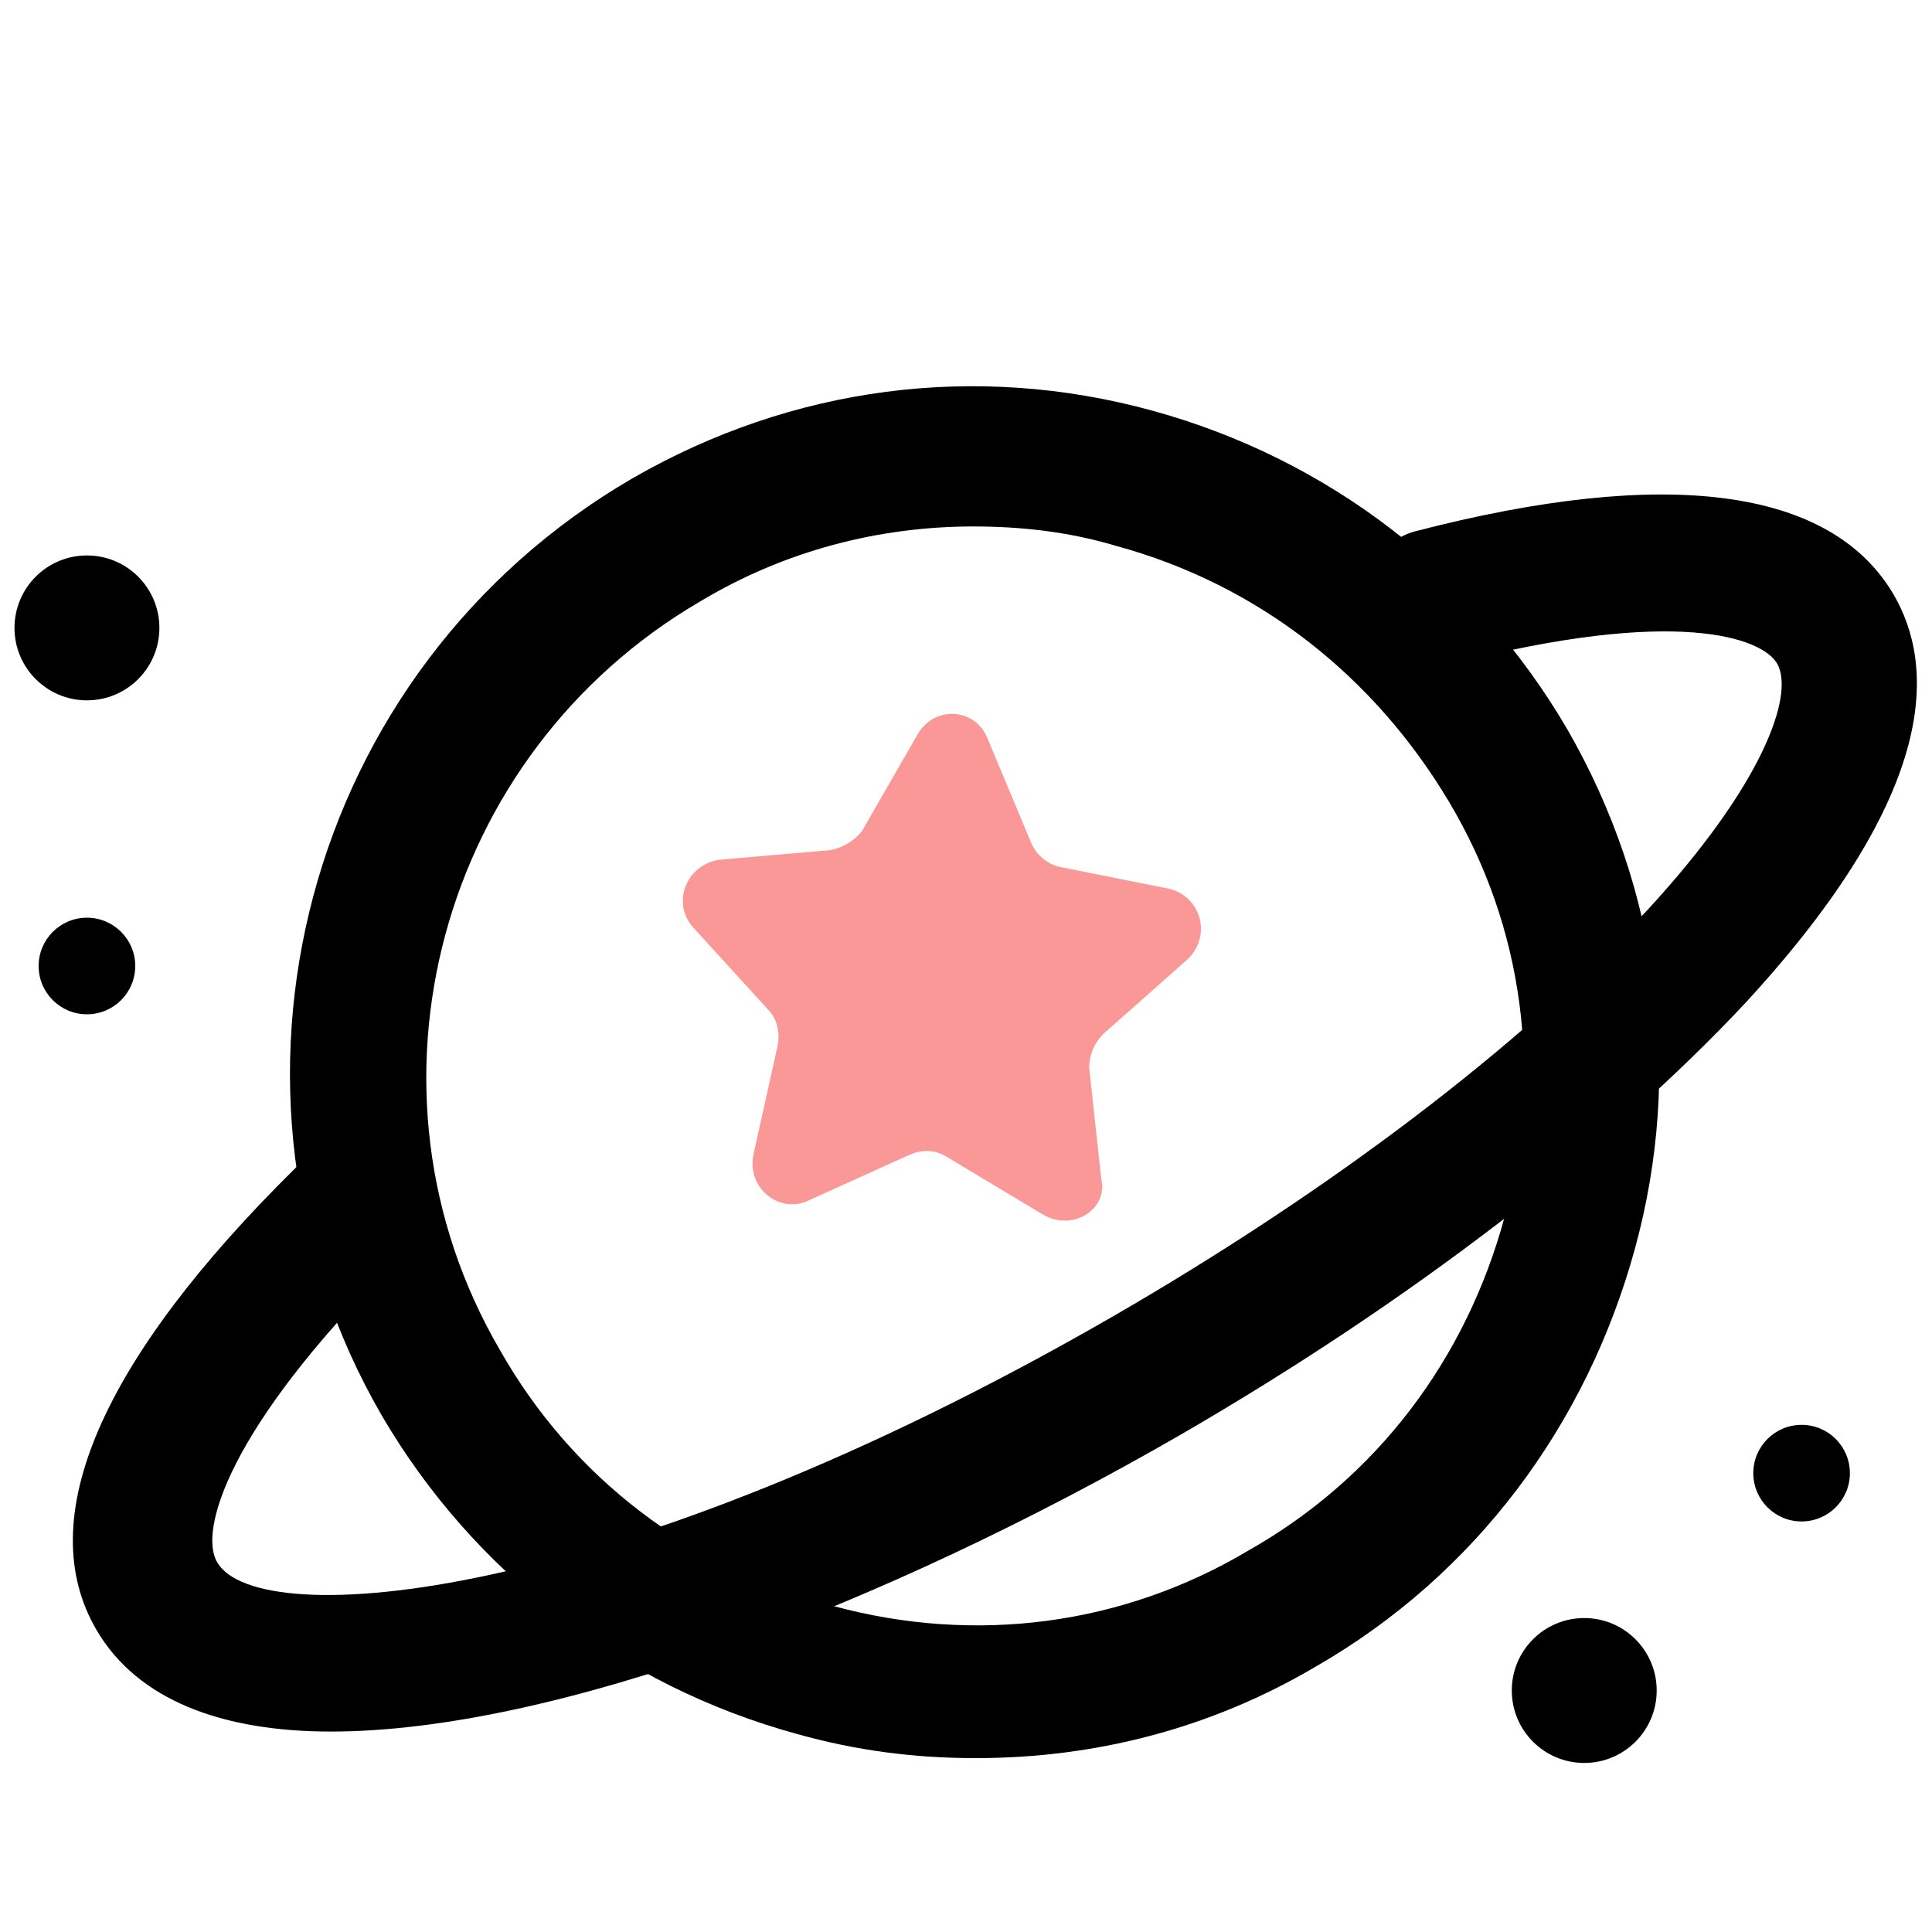 <?xml version="1.0" encoding="utf-8"?>
<!-- Generator: Adobe Illustrator 22.0.0, SVG Export Plug-In . SVG Version: 6.00 Build 0)  -->
<svg version="1.1" id="图层_1" xmlns="http://www.w3.org/2000/svg" xmlns:xlink="http://www.w3.org/1999/xlink" x="0px" y="0px"
	 width="80px" height="80px" viewBox="0 0 80 80" style="enable-background:new 0 0 80 80;" xml:space="preserve">
<style type="text/css">
	.st0{clip-path:url(#SVGID_2_);}
	.st1{fill:#FA9898;}
</style>
<g>
	<defs>
		<rect id="SVGID_1_" width="80" height="80"/>
	</defs>
	<clipPath id="SVGID_2_">
		<use xlink:href="#SVGID_1_"  style="overflow:visible;"/>
	</clipPath>
	<g class="st0">
		<g>
			<g>
				<path class="st1" d="M43.2,50.3l-4-2.4c-0.5-0.3-1-0.3-1.5-0.1l-4.2,1.9c-1.2,0.6-2.6-0.5-2.3-1.9l1-4.5c0.1-0.5,0-1.1-0.4-1.5
					l-3.1-3.4c-0.9-1-0.3-2.6,1.1-2.8l4.6-0.4c0.5-0.1,1-0.4,1.3-0.8l2.3-4c0.7-1.2,2.4-1.1,2.9,0.2l1.8,4.3c0.2,0.5,0.7,0.9,1.2,1
					l4.5,0.9c1.3,0.3,1.8,1.9,0.8,2.9l-3.5,3.1c-0.4,0.4-0.6,0.9-0.6,1.4l0.5,4.6C45.9,50.1,44.4,51,43.2,50.3L43.2,50.3z
					 M43.2,50.3"/>
			</g>
		</g>
		<g>
			<g>
				<g>
					<g>
						<path d="M40.4,72.8c-2.5,0-4.9-0.3-7.4-1c-7.3-2-13.4-6.7-17.2-13.2c-7.8-13.5-3.2-30.9,10.4-38.8c6.6-3.8,14.2-4.8,21.5-2.8
							c7.3,2,13.4,6.7,17.2,13.2l0,0c3.8,6.6,4.8,14.2,2.8,21.5S61.1,65.2,54.5,69C50.1,71.6,45.3,72.8,40.4,72.8z M40.3,21.8
							c-3.9,0-7.8,1-11.3,3.1c-10.8,6.3-14.6,20.2-8.3,31c3,5.3,7.9,9,13.8,10.6c5.9,1.6,12,0.8,17.2-2.3c5.3-3,9-7.9,10.6-13.8
							s0.8-12-2.3-17.2s-7.9-9-13.8-10.6C44.2,22,42.2,21.8,40.3,21.8z"/>
					</g>
				</g>
				<g>
					<g>
						<path d="M13.7,71.7c-4.5,0-8-1.3-9.7-4.2c-2.7-4.6,0.2-11.2,8.2-19.1c1.1-1.1,2.9-1.1,4,0c1.1,1.1,1.1,2.9,0,4
							C9.5,59.1,8.2,63.4,9,64.7c1.7,2.9,16.3,1.8,37.1-10.2c9-5.2,16.9-11.2,22.1-16.8c4.8-5.2,6.1-8.9,5.4-10.2
							c-0.6-1.1-4.2-2.4-13.5,0c-1.5,0.4-3.1-0.5-3.5-2c-0.4-1.5,0.5-3.1,2-3.5c10.4-2.7,17.2-1.8,19.8,2.6c1.7,2.9,2,8.1-6.1,16.9
							c-5.6,6-13.9,12.4-23.4,17.9C36.6,66.5,22.9,71.7,13.7,71.7z"/>
					</g>
				</g>
			</g>
			<g>
				<g>
					<circle cx="3.6" cy="26" r="3"/>
				</g>
			</g>
			<g>
				<g>
					<circle cx="65.6" cy="70" r="3"/>
				</g>
			</g>
			<g>
				<g>
					<circle cx="3.6" cy="40" r="2"/>
				</g>
			</g>
			<g>
				<g>
					<circle cx="74.6" cy="61" r="2"/>
				</g>
			</g>
		</g>
	</g>
</g>
</svg>
